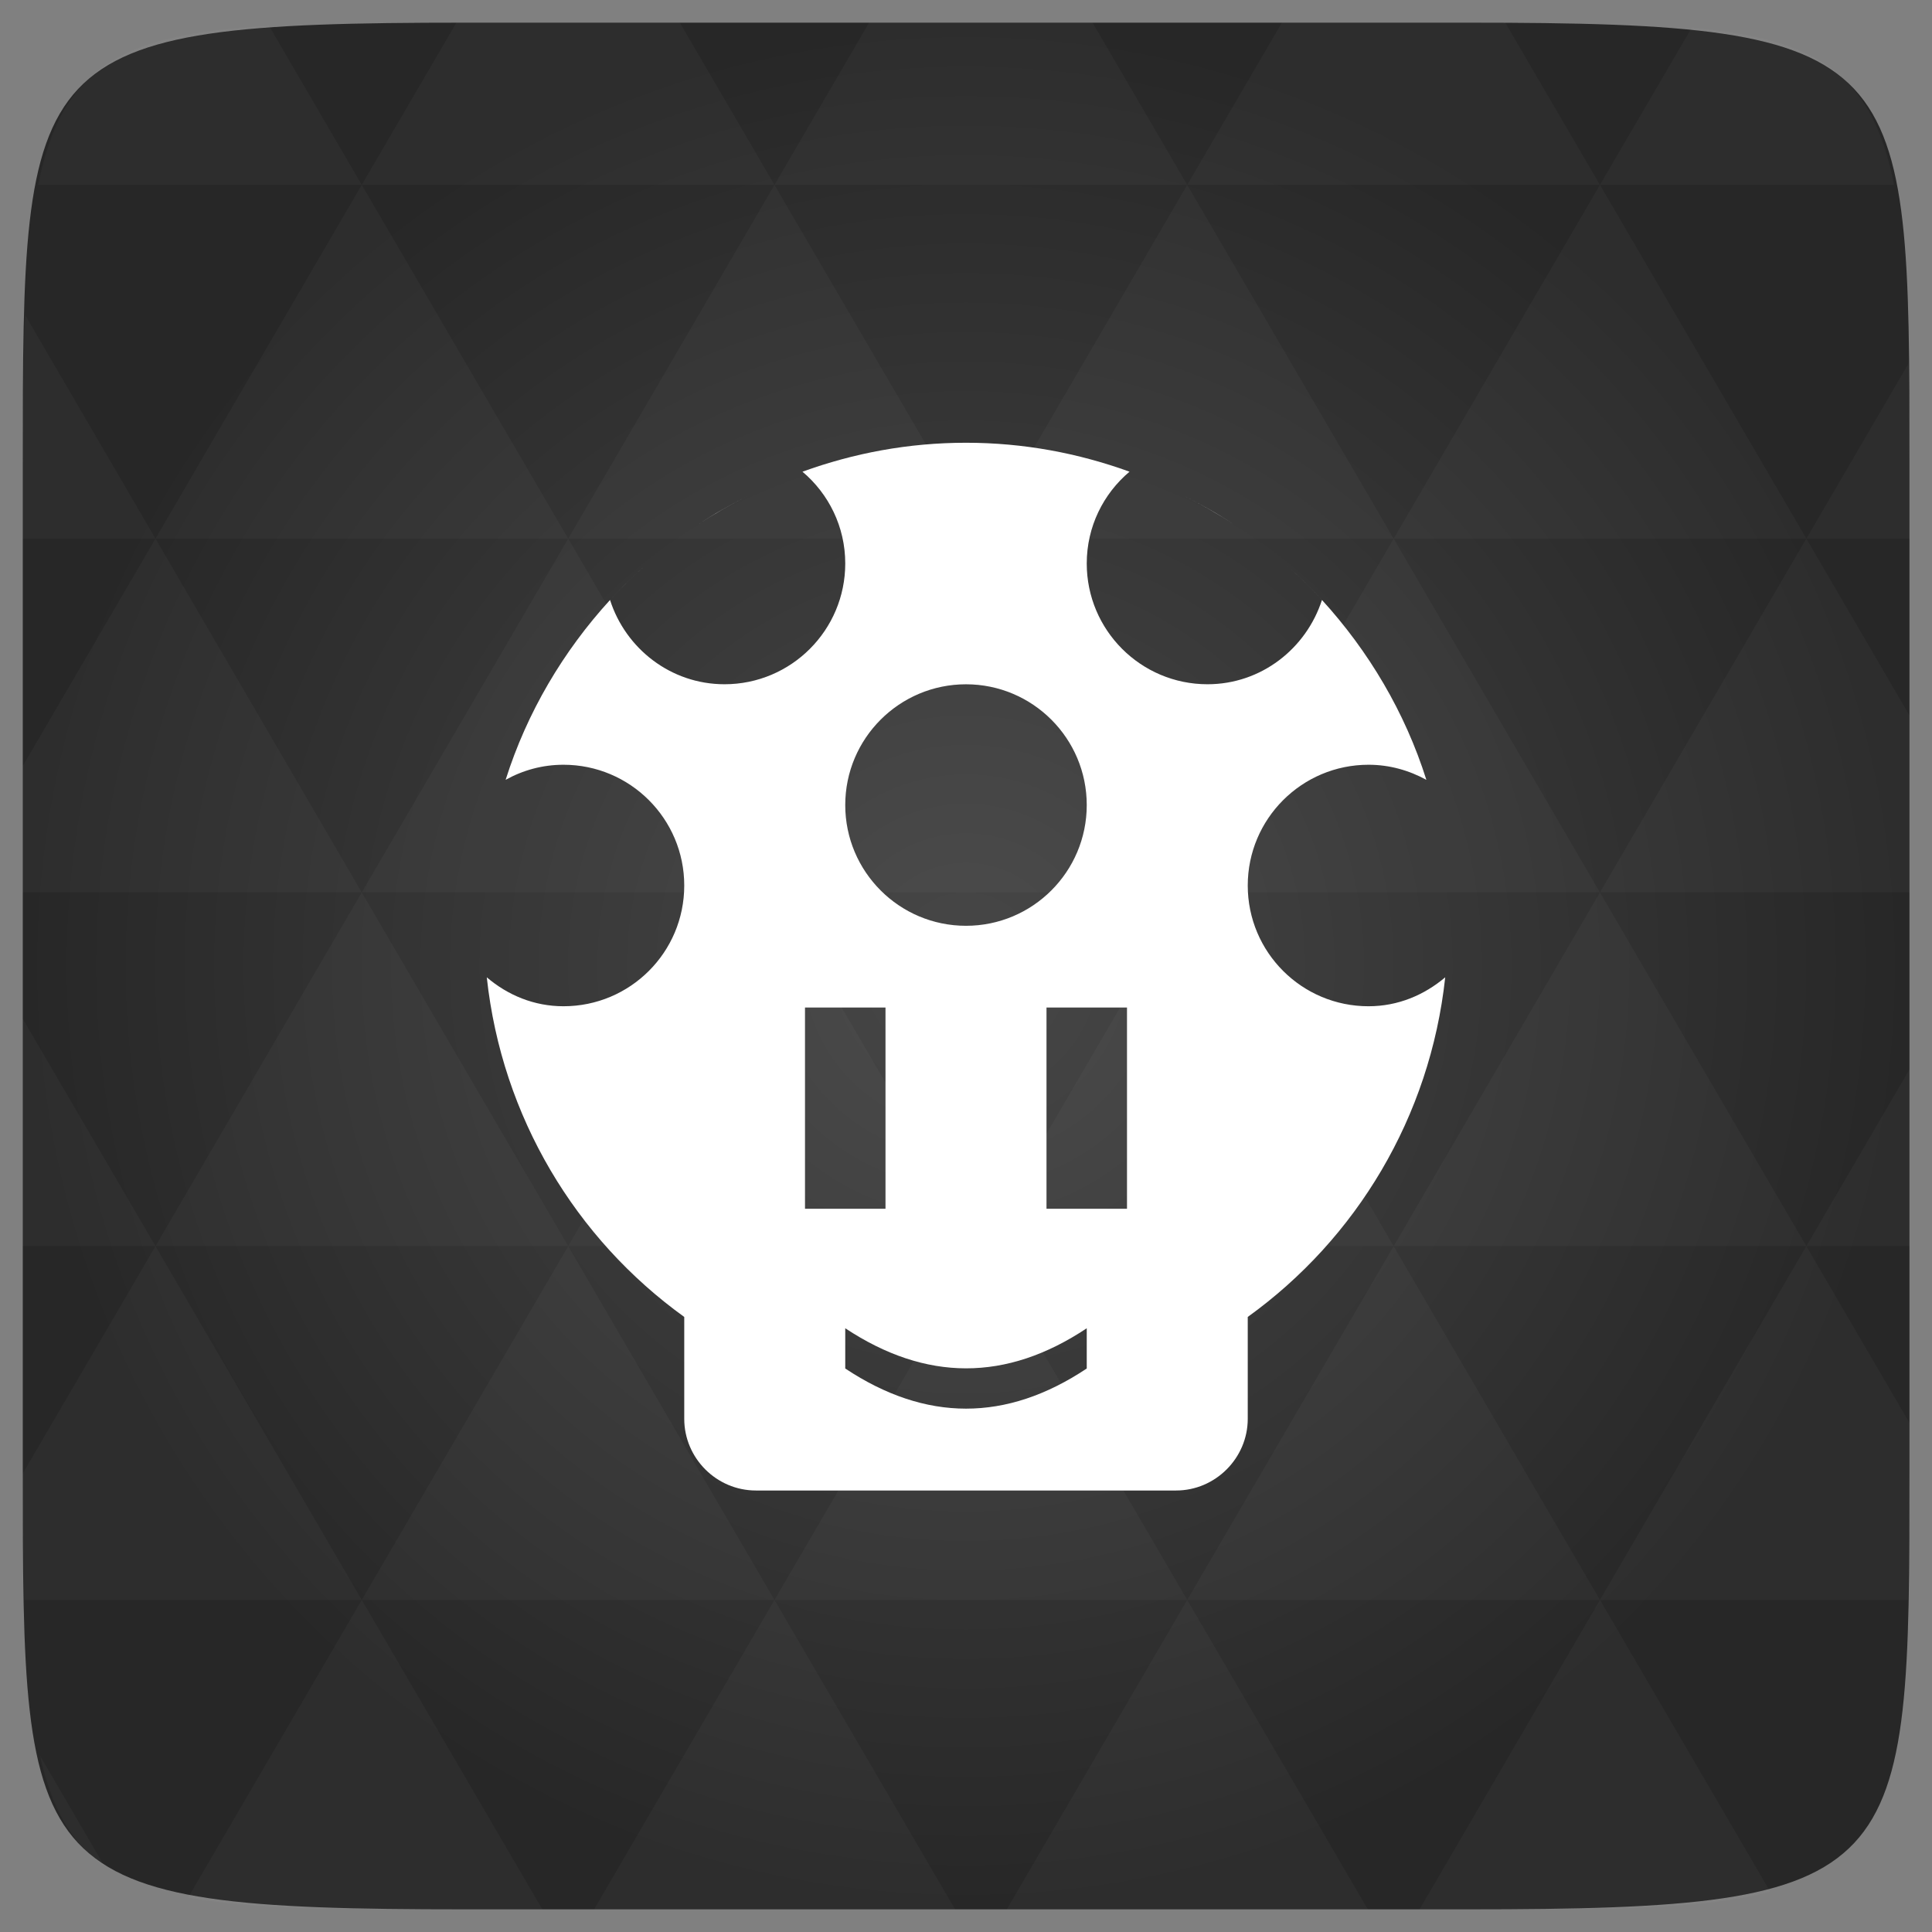 <svg xmlns="http://www.w3.org/2000/svg" viewBox="0 0 48 48"><rect x="0" y="0" width="48" height="48" fill="#808080" stroke="none"/><defs><radialGradient id="thisWeirdIdNameFixesABug0" cx="24" cy="24" r="23.437" gradientUnits="userSpaceOnUse"><stop stop-color="#474747"/><stop offset="1" stop-color="#272727"/></radialGradient></defs><path d="m 47.44 11.547 l 0 24.906 c 0 10.25 0 10.984 -10.984 10.984 l -24.902 0 c -10.988 0 -10.988 -0.734 -10.988 -10.984 l 0 -24.906 c 0 -10.25 0 -10.984 10.988 -10.984 l 24.902 0 c 10.984 0 10.984 0.734 10.984 10.984" fill="url(#thisWeirdIdNameFixesABug0)"/><!-- color: #474747 --><path d="m 24 11 c -1.434 0 -2.789 0.258 -4.063 0.719 c 0.648 0.547 1.063 1.363 1.063 2.281 c 0 1.656 -1.344 3 -3 3 c -1.336 0 -2.457 -0.887 -2.844 -2.094 c -1.16 1.27 -2.063 2.789 -2.594 4.469 c 0.426 -0.238 0.914 -0.375 1.438 -0.375 c 1.656 0 3 1.344 3 3 c 0 1.66 -1.344 3 -3 3 c -0.734 0 -1.387 -0.277 -1.906 -0.719 c 0.375 3.473 2.211 6.496 4.906 8.438 l 0 2.531 c 0 0.977 0.801 1.781 1.781 1.781 l 10.438 0 c 0.977 0 1.781 -0.805 1.781 -1.781 l 0 -2.531 c 2.695 -1.941 4.531 -4.965 4.906 -8.438 c -0.523 0.441 -1.172 0.719 -1.906 0.719 c -1.656 0 -3 -1.34 -3 -3 c 0 -1.656 1.344 -3 3 -3 c 0.527 0 1.01 0.141 1.438 0.375 c -0.531 -1.68 -1.434 -3.199 -2.594 -4.469 c -0.391 1.207 -1.508 2.094 -2.844 2.094 c -1.656 0 -3 -1.344 -3 -3 c 0 -0.918 0.414 -1.734 1.063 -2.281 c -1.273 -0.461 -2.629 -0.719 -4.063 -0.719 m 4.063 0.719 c 0.461 0.168 0.91 0.375 1.344 0.594 c -0.434 -0.219 -0.883 -0.426 -1.344 -0.594 m 1.344 0.594 c 0.434 0.219 0.848 0.449 1.25 0.719 c -0.395 -0.262 -0.824 -0.504 -1.25 -0.719 m 3.438 2.594 c -0.313 -0.344 -0.648 -0.664 -1 -0.969 c 0.352 0.305 0.688 0.625 1 0.969 m -17.688 0 c 0.313 -0.344 0.648 -0.664 1 -0.969 c -0.352 0.305 -0.688 0.625 -1 0.969 m 4.781 -3.188 c -0.461 0.168 -0.91 0.375 -1.344 0.594 c 0.434 -0.219 0.883 -0.426 1.344 -0.594 m -1.344 0.594 c -0.426 0.215 -0.855 0.457 -1.25 0.719 c 0.402 -0.27 0.816 -0.5 1.25 -0.719 m 5.406 4.688 c 1.656 0 3 1.344 3 3 c 0 1.656 -1.344 3 -3 3 c -1.656 0 -3 -1.344 -3 -3 c 0 -1.656 1.344 -3 3 -3 m -4 8.03 l 2 0 l 0 5 l -2 0 m 6 -5 l 2 0 l 0 5 l -2 0 m -5 2.969 c 2 1.324 4 1.332 6 0 l 0 1 c -2 1.332 -4 1.328 -6 0 m 0 -1" fill="#fff"/><path d="m 38.27 47.44 c 2.543 -0.012 4.379 -0.082 5.711 -0.441 l -4.23 -7.25 -4.484 7.691 1.191 0 c 0.641 0 1.242 0 1.813 0 z m 1.48 -7.691 -5.125 -8.789 -5.129 8.789 z m 0 0 7.652 0 c 0.031 -0.973 0.039 -2.063 0.039 -3.297 l 0 -1.098 -2.563 -4.395 z m 5.129 -8.789 -5.129 -8.789 -5.125 8.789 z m 0 0 2.563 0 0 -4.395 z m -10.254 0 -5.129 -8.789 -5.125 8.789 z m -10.254 0 -5.129 8.789 10.254 0 z m 0 0 -5.129 -8.789 -5.125 8.789 z m -10.254 0 -5.129 8.789 10.254 0 z m 0 0 -5.129 -8.789 -5.125 8.789 z m -10.254 0 -3.297 5.648 c 0 1.168 0.012 2.211 0.039 3.141 l 8.383 0 z m 0 0 -3.297 -5.648 0 5.648 z m 5.125 8.789 -4.313 7.395 c 1.598 0.293 3.809 0.297 6.879 0.297 l 1.922 0 z m 0 -17.578 -5.125 -8.789 -3.297 5.648 0 3.141 z m 0 0 10.254 0 -5.125 -8.789 z m 5.129 -8.789 -5.129 -8.789 -5.125 8.789 z m 0 0 10.254 0 -5.129 -8.789 z m 5.125 -8.789 -2.352 -4.03 -5.336 0 c -0.078 0 -0.141 0 -0.215 0 l -2.352 4.03 z m 0 0 10.254 0 -2.352 -4.03 -5.551 0 z m 10.254 0 10.254 0 l -2.352 -4.03 c -0.313 0 -0.609 0 -0.941 0 l -4.609 0 z m 0 0 -5.125 8.789 10.254 0 z m 5.129 8.789 10.254 0 -5.129 -8.789 z m 0 0 -5.129 8.789 10.254 0 z m 5.125 8.789 7.691 0 0 -4.395 -2.563 -4.395 z m 5.129 -8.789 2.563 0 0 -1.832 c 0 -0.914 -0.008 -1.75 -0.023 -2.523 z m -15.383 8.789 -5.125 -8.789 -5.129 8.789 z m 10.254 -17.578 7.309 0 c -0.555 -2.758 -1.887 -3.629 -5.03 -3.902 z m -30.762 0 l -2.305 -3.953 c -3.66 0.207 -5.141 0.996 -5.734 3.953 z m -5.125 8.789 l -3.238 -5.555 c -0.043 1.074 -0.059 2.309 -0.059 3.723 l 0 1.832 z m 15.379 26.367 -4.484 7.691 8.973 0 z m 10.254 0 -4.484 7.691 8.973 0 z m -26.898 6.621 -1.602 -2.746 c 0.293 1.316 0.785 2.18 1.602 2.746 z" fill="#fff" fill-opacity="0.031"/></svg>
